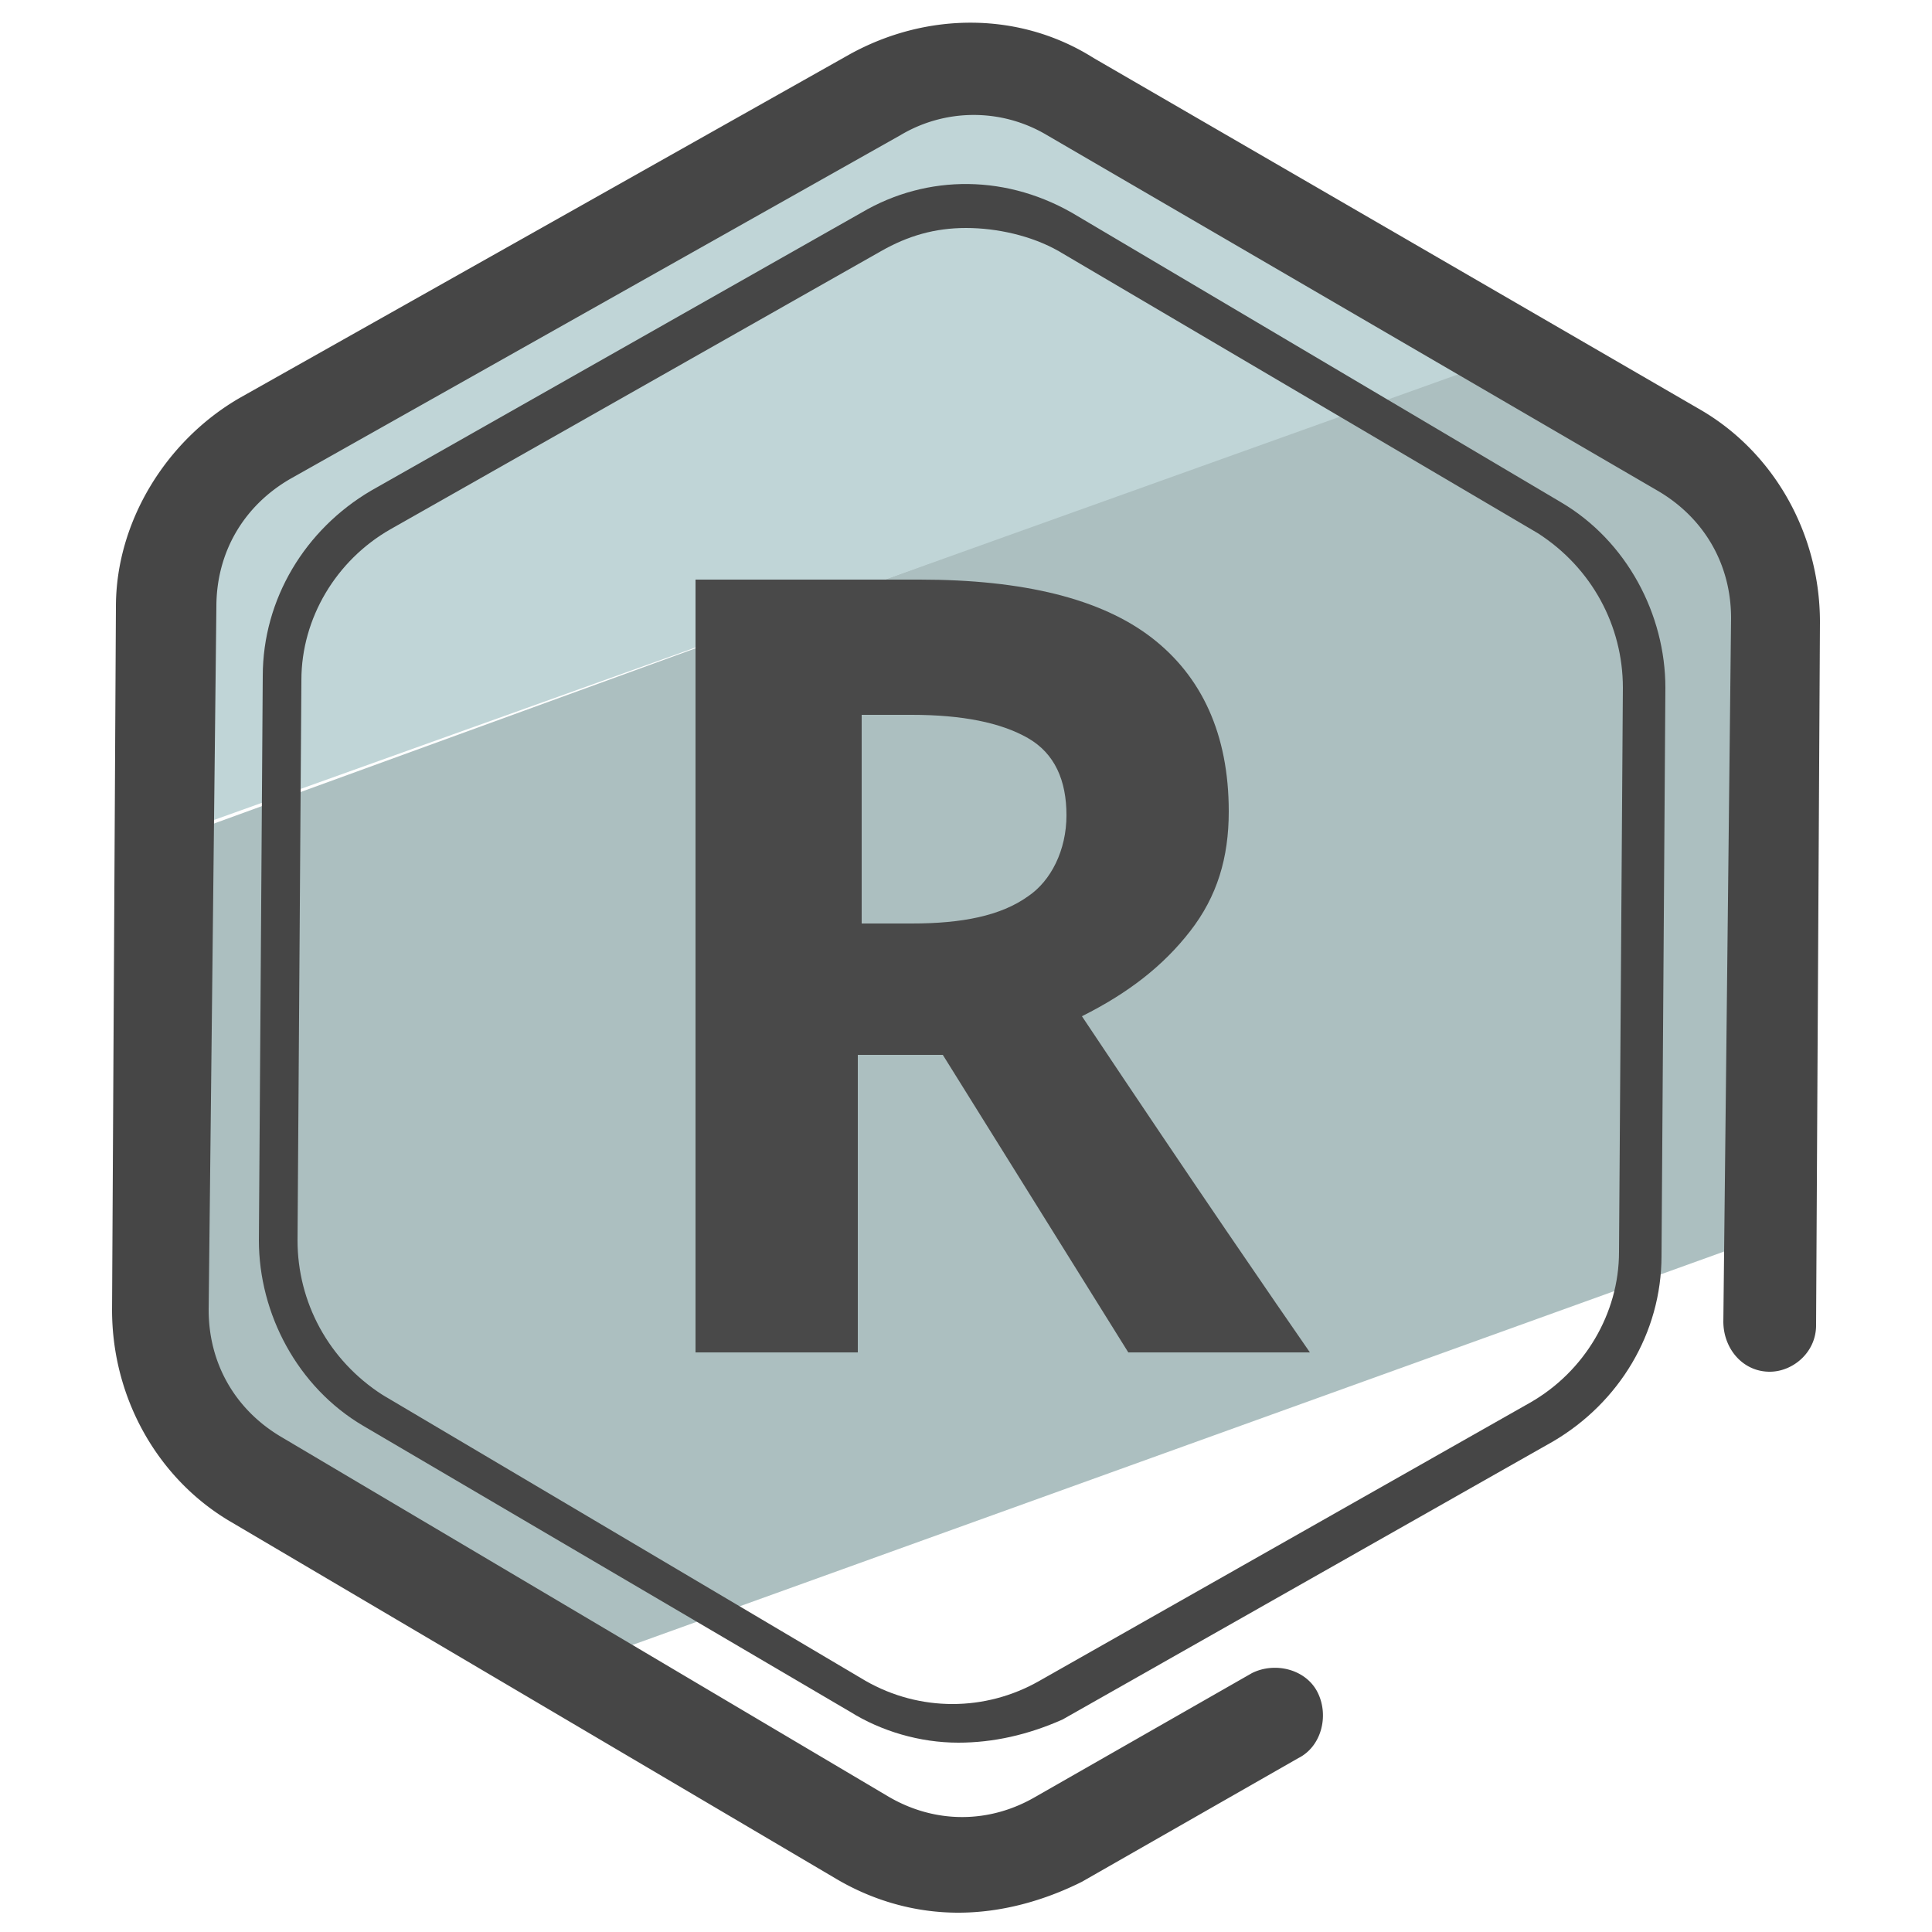<svg xmlns="http://www.w3.org/2000/svg" id="Layer_1" x="0" y="0" version="1.1" viewBox="0 0 50 50" xml:space="preserve"><style>.st3{fill:#464646}</style><switch><g><path fill="#acbfc0" d="M45.9 16.1c0-1.8-.9-3.5-2.5-4.4l-4.3-2.6L4.2 21.8l-.1 12c0 1.8.9 3.5 2.5 4.4l8.3 4.9L45.7 32l.2-15.9z"/><path fill="#c0d5d7" d="M27.8 2.5c-1.6-.9-3.5-.9-5.1-.1L6.9 11.3c-1.6.9-2.6 2.5-2.6 4.3l-.1 6.1L39.1 9.2 27.8 2.5z"/><path fill="#494949" d="M22.2 27.3V35H18V15h5.8c2.7 0 4.7.5 6 1.5s2 2.5 2 4.5c0 1.2-.3 2.2-1 3.1s-1.6 1.6-2.8 2.2c3 4.5 5 7.4 5.9 8.7h-4.7l-4.8-7.7h-2.2zm0-3.4h1.4c1.3 0 2.3-.2 3-.7.6-.4 1-1.2 1-2.1s-.3-1.6-1-2-1.7-.6-3-.6h-1.3v5.4h-.1z"/><path d="M24.8 49.5c-1.1 0-2.2-.3-3.2-.9L6 39.4c-1.9-1.1-3.1-3.2-3.1-5.5L3 15.7c0-2.2 1.3-4.3 3.2-5.4L22 1.4c2-1.1 4.4-1.1 6.3.1L44 10.6c1.9 1.1 3.1 3.2 3.1 5.5L47 34.3c0 .7-.6 1.2-1.2 1.2-.7 0-1.2-.6-1.2-1.3l.2-18.2c0-1.4-.7-2.6-1.9-3.3L27.1 3.5a3.7 3.7 0 00-3.8 0L7.5 12.4c-1.2.7-1.9 1.9-1.9 3.3l-.2 18.2c0 1.4.7 2.6 1.9 3.3L23 46.5c1.2.7 2.6.7 3.8 0l5.6-3.2c.6-.3 1.4-.1 1.7.5s.1 1.4-.5 1.7L28 48.7c-1 .5-2.1.8-3.2.8z" class="st3"/><path d="M24.8 45.1c-1 0-2-.3-2.8-.8L9.4 36.9c-1.7-1-2.7-2.9-2.7-4.8l.1-14.6c0-2 1.1-3.8 2.8-4.8l12.7-7.2c1.7-1 3.8-1 5.6.1L40.4 13c1.7 1 2.7 2.9 2.7 4.8L43 32.5c0 2-1.1 3.8-2.8 4.8l-12.7 7.2c-.9.4-1.8.6-2.7.6zM25 5.9c-.8 0-1.5.2-2.2.6l-12.7 7.2c-1.4.8-2.3 2.3-2.3 3.9l-.1 14.5c0 1.6.8 3.1 2.2 4l12.5 7.4c1.4.8 3.1.8 4.5 0l12.7-7.2c1.4-.8 2.3-2.3 2.3-3.9l.1-14.6c0-1.6-.8-3.1-2.2-4L27.4 6.5c-.7-.4-1.6-.6-2.4-.6z" class="st3"/></g></switch></svg>